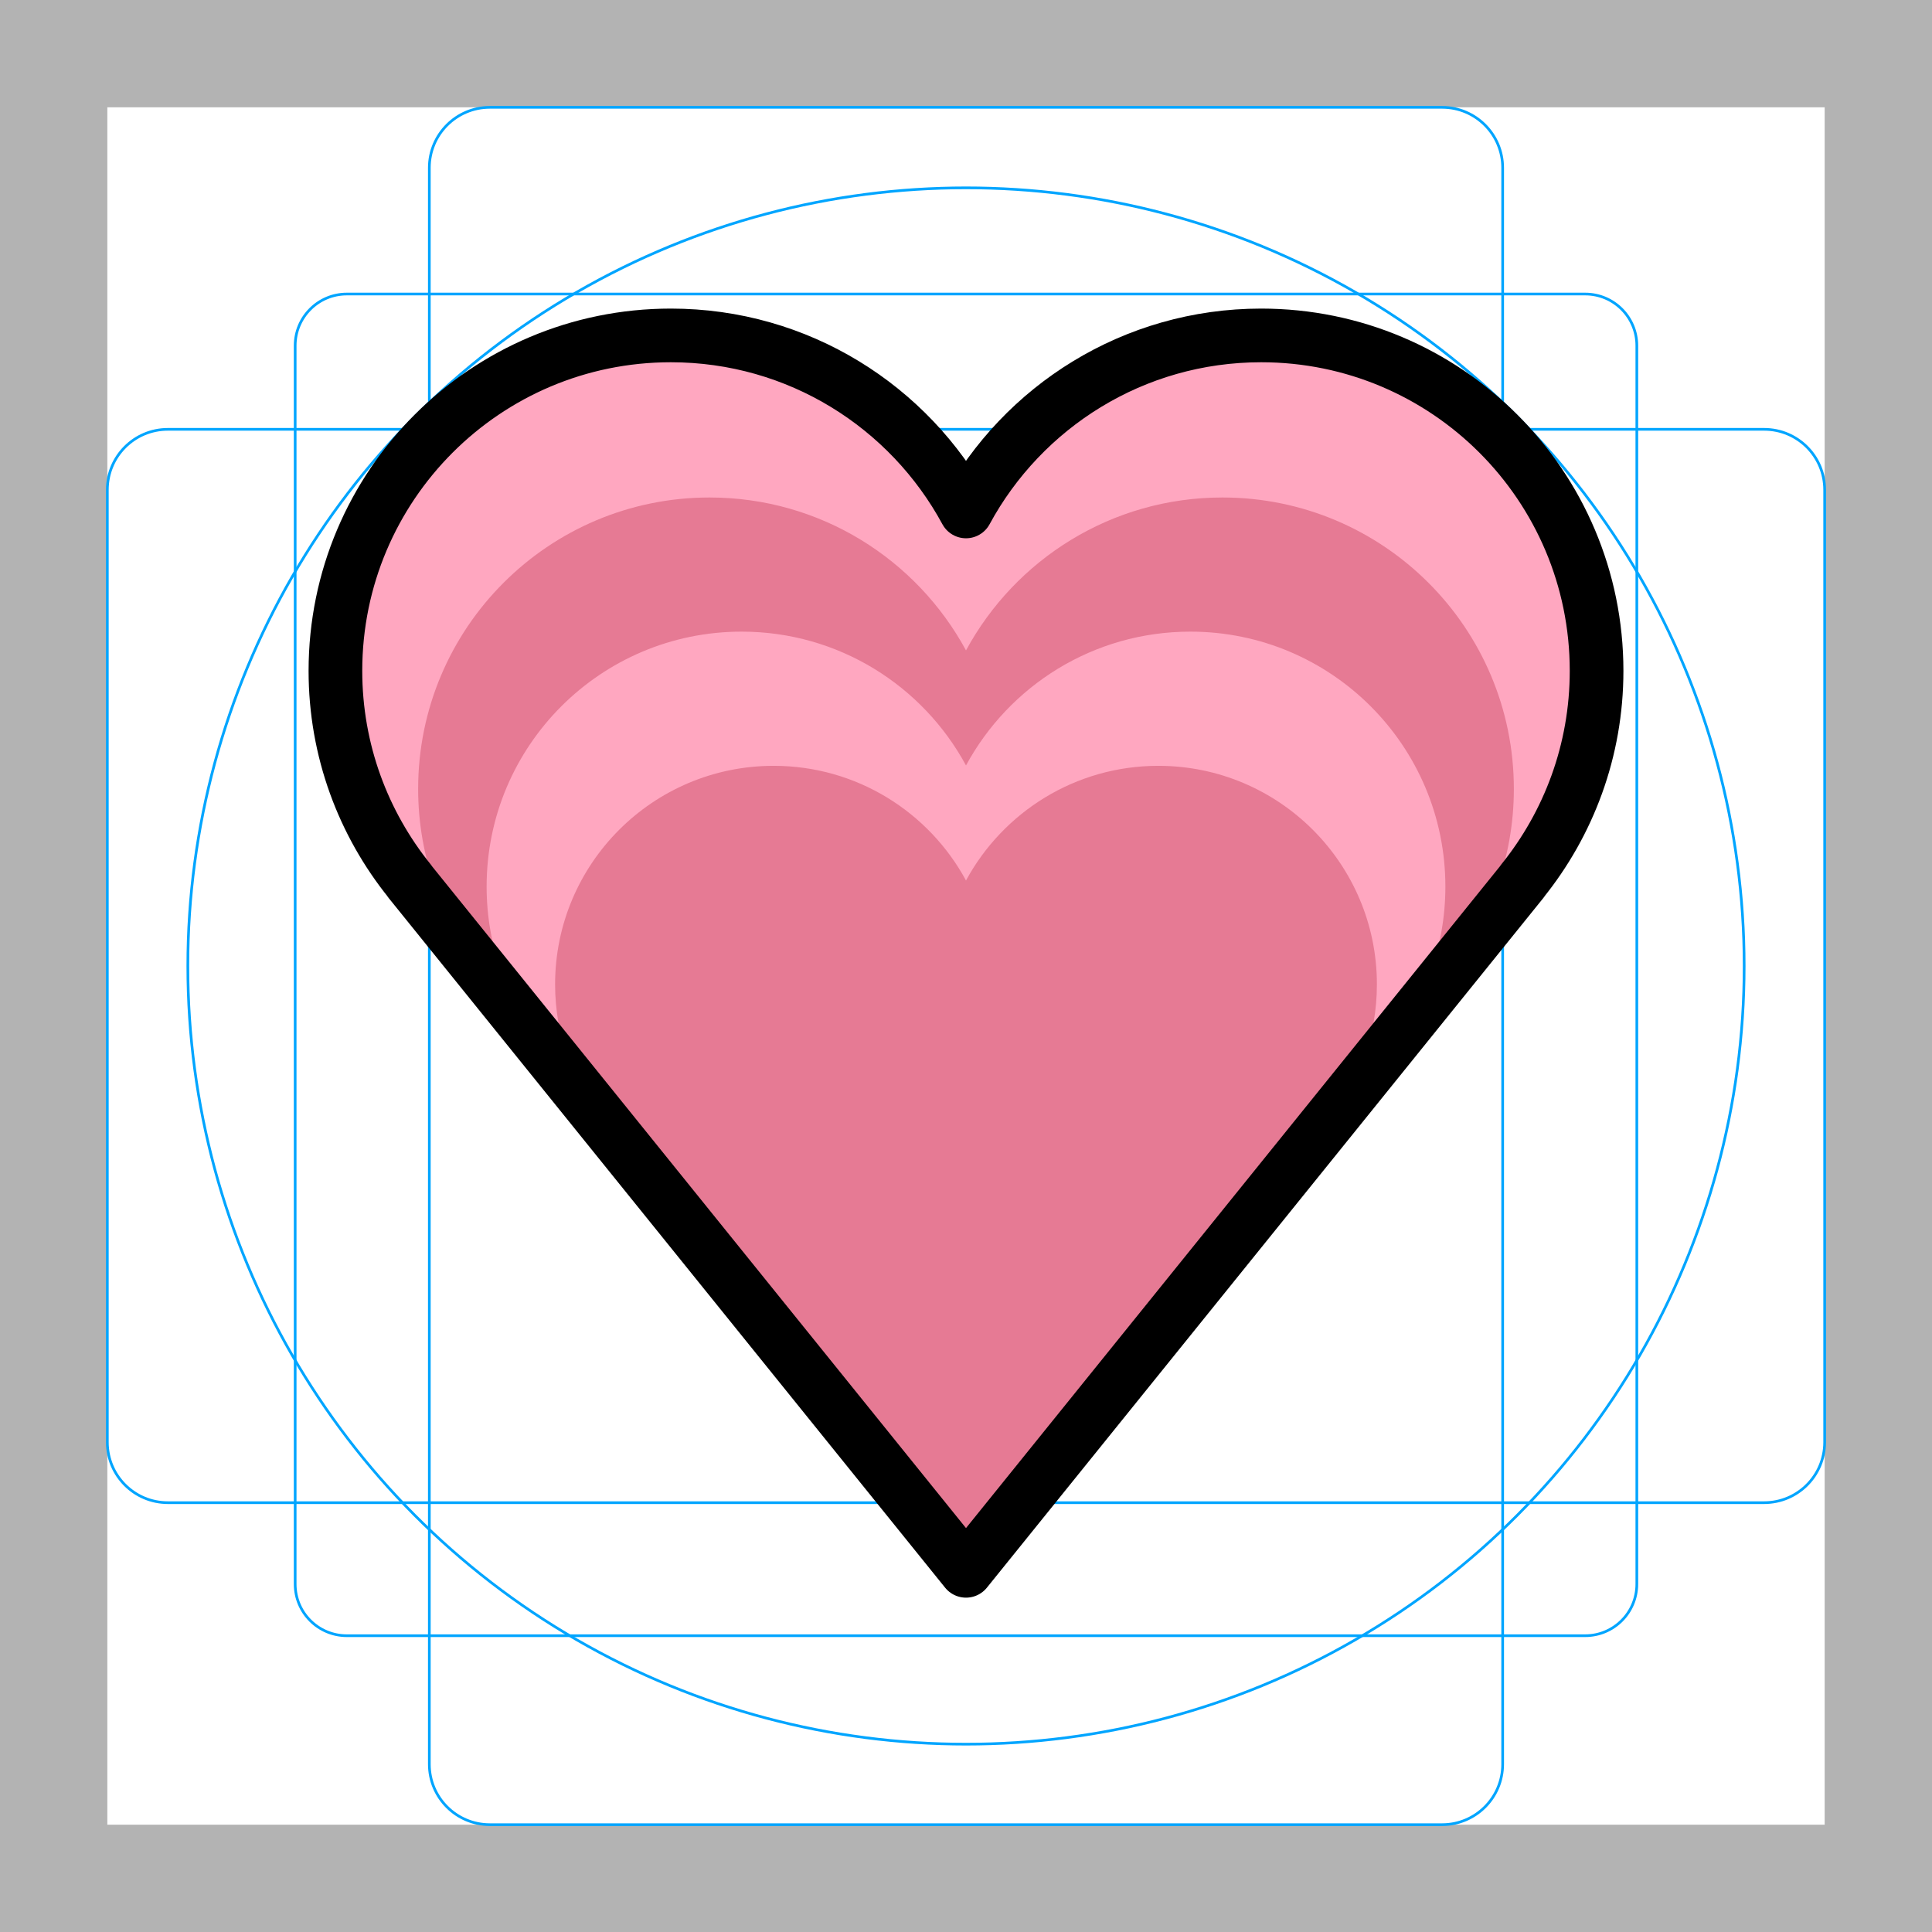 <svg id="emoji" viewBox="0 0 72 72" xmlns="http://www.w3.org/2000/svg">
  <g id="grid">
    <path fill="#B3B3B3" d="M68,4v64H4V4H68 M72,0H0v72h72V0z"/>
    <path fill="none" stroke="#00A5FF" stroke-miterlimit="10" stroke-width="0.1" d="M12.923,10.958h46.154 c1.062,0,1.923,0.861,1.923,1.923v0v46.154c0,1.062-0.861,1.923-1.923,1.923H12.923 c-1.062,0-1.923-0.861-1.923-1.923l0,0V12.881C11,11.819,11.861,10.958,12.923,10.958L12.923,10.958z"/>
    <path fill="none" stroke="#00A5FF" stroke-miterlimit="10" stroke-width="0.1" d="M18.254,4h35.493C54.991,4,56,5.009,56,6.254 v59.493C56,66.991,54.991,68,53.746,68H18.254C17.009,68,16,66.991,16,65.746V6.254C16,5.009,17.009,4,18.254,4z"/>
    <path fill="none" stroke="#00A5FF" stroke-miterlimit="10" stroke-width="0.1" d="M68,18.254v35.493 C68,54.991,66.991,56,65.746,56H6.254C5.009,56,4,54.991,4,53.746V18.254C4,17.009,5.009,16,6.254,16h59.493 C66.991,16,68,17.009,68,18.254z"/>
    <circle cx="36" cy="36" r="29" fill="none" stroke="#00A5FF" stroke-miterlimit="10" stroke-width="0.1"/>
  </g>
  <g id="color">
    <path fill="#FFA7C0" d="M59.5,25c0-6.904-5.596-12.5-12.5-12.5c-4.753,0-8.886,2.654-11,6.56 C33.886,15.154,29.753,12.5,25,12.5c-6.904,0-12.5,5.596-12.5,12.5c0,2.97,1.04,5.694,2.77,7.839l-0.004,0.003 L36,58.54l20.734-25.698l-0.004-0.003C58.46,30.694,59.5,27.97,59.5,25z"/>
    <path fill="#E67A94" d="M56.417,29.4c0-5.998-4.862-10.86-10.86-10.86c-4.13,0-7.72,2.305-9.557,5.699 c-1.837-3.394-5.427-5.699-9.557-5.699c-5.998,0-10.86,4.862-10.86,10.86c0,2.58,0.904,4.947,2.407,6.81 l-0.004,0.003L36,58.54l18.014-22.326l-0.004-0.003C55.513,34.347,56.417,31.98,56.417,29.4z"/>
    <path fill="#FFA7C0" d="M53.865,33.042c0-5.248-4.255-9.503-9.503-9.503c-3.614,0-6.755,2.017-8.362,4.987 c-1.607-2.97-4.749-4.987-8.362-4.987c-5.248,0-9.503,4.255-9.503,9.503c0,2.258,0.791,4.329,2.106,5.959 l-0.003,0.003L36,58.54l15.762-19.536l-0.003-0.003C53.074,37.371,53.865,35.3,53.865,33.042z"/>
    <path fill="#E67A94" d="M51.313,36.685c0-4.498-3.647-8.145-8.145-8.145c-3.097,0-5.79,1.729-7.168,4.274 c-1.377-2.545-4.07-4.274-7.168-4.274c-4.498,0-8.145,3.647-8.145,8.145c0,1.935,0.678,3.71,1.805,5.108 l-0.003,0.002L36,58.54l13.511-16.745l-0.003-0.002C50.635,40.395,51.313,38.62,51.313,36.685z"/>
  </g>
  <g id="hair"/>
  <g id="skin"/>
  <g id="skin-shadow"/>
  <g id="line">
    <path fill="none" stroke="#000000" stroke-linecap="round" stroke-linejoin="round" stroke-miterlimit="10" stroke-width="0.184" d="M14.057,32.632"/>
    <path fill="none" stroke="#000000" stroke-linejoin="round" stroke-miterlimit="10" stroke-width="2" d="M59.5,25 c0-6.904-5.596-12.5-12.5-12.5c-4.753,0-8.886,2.654-11,6.56C33.886,15.154,29.753,12.5,25,12.5 c-6.904,0-12.5,5.596-12.5,12.5c0,2.97,1.04,5.694,2.77,7.839l-0.004,0.003L36,58.54l20.734-25.698 l-0.004-0.003C58.46,30.694,59.5,27.97,59.5,25z"/>
  </g>
</svg>
